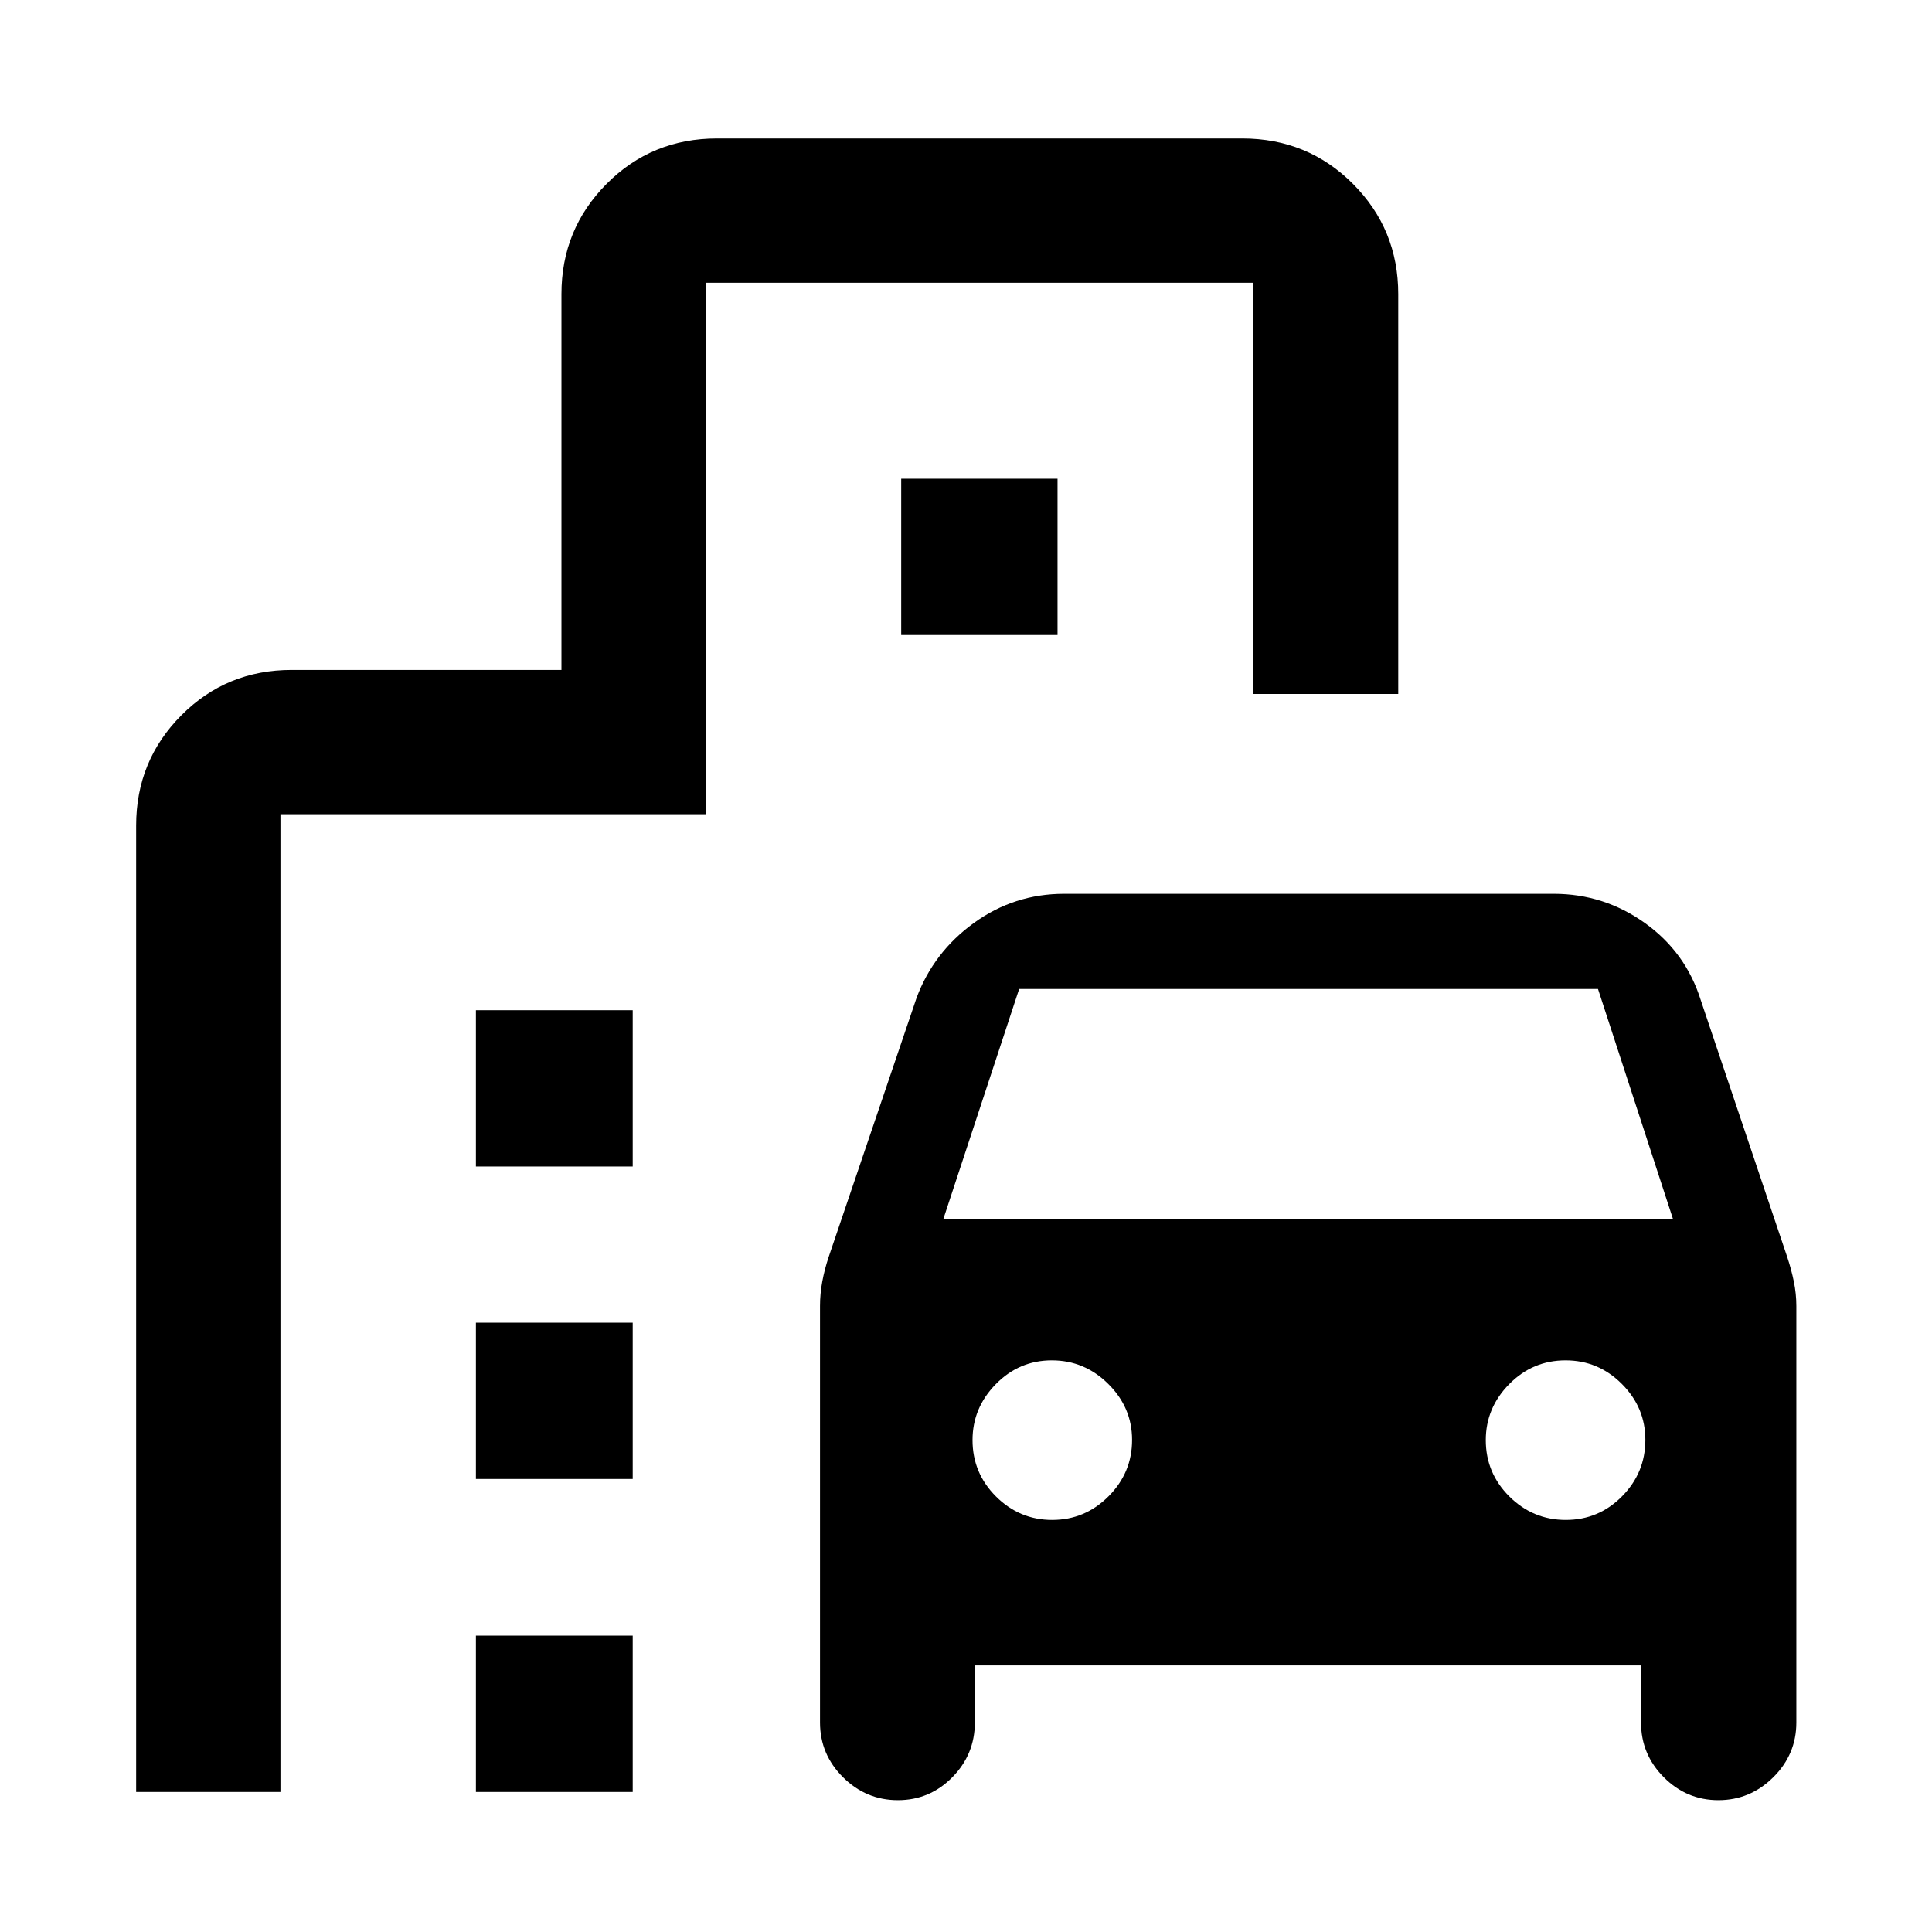 <svg xmlns="http://www.w3.org/2000/svg" height="48" viewBox="0 -960 960 960" width="48"><path d="M446.17-65.5q-15.8 0-27.26-11.37-11.45-11.37-11.45-27.22v-206.95q0-6.06 1.12-12.12t3.12-12.08l43.76-129q8.47-22.66 28.46-37.14 19.98-14.49 44.84-14.49h243.28q24.94 0 45.25 14.49 20.32 14.48 27.82 38.38l43 127.76q2 6.02 3.24 12.08 1.24 6.06 1.24 12.12v206.95q0 15.85-11.48 27.22-11.47 11.37-27.25 11.37-15.77 0-27.11-11.37t-11.34-27.22v-28.37H484.39v28.37q0 15.85-11.21 27.22-11.22 11.37-27.01 11.37Zm22.59-288.83h362.52l-37.24-114.24H506.4l-37.64 114.24Zm54.08 149.57q16.26 0 27.97-11.72 11.71-11.71 11.71-28.03 0-16.08-11.82-27.8-11.81-11.73-28.04-11.73-16.24 0-27.83 11.8t-11.59 27.82q0 16.37 11.67 28.02 11.68 11.64 27.93 11.64Zm255.21 0q16.33 0 27.92-11.72 11.6-11.72 11.6-28.05 0-16.09-11.69-27.8-11.68-11.71-27.94-11.71-16.37 0-28.01 11.8-11.65 11.8-11.65 27.82 0 16.37 11.72 28.02 11.73 11.64 28.05 11.64ZM236.48-380.37v-77.67h77.91v77.67h-77.91ZM447.8-644.46v-77.67h77.68v77.67H447.8ZM236.48-225.09v-77.67h77.91v77.67h-77.91Zm0 155.52v-77.67h77.91v77.67h-77.91Zm-168.83 0V-549.8q0-32.19 22.44-54.75 22.43-22.56 54.87-22.56h134.02v-186.78q0-32.19 22.43-54.75 22.44-22.56 54.87-22.56h260.96q32.53 0 55.04 22.56 22.5 22.56 22.5 54.75v198.72h-71.93V-819.5H350.67v264.09H139.35v485.84h-71.7Z"/></svg>